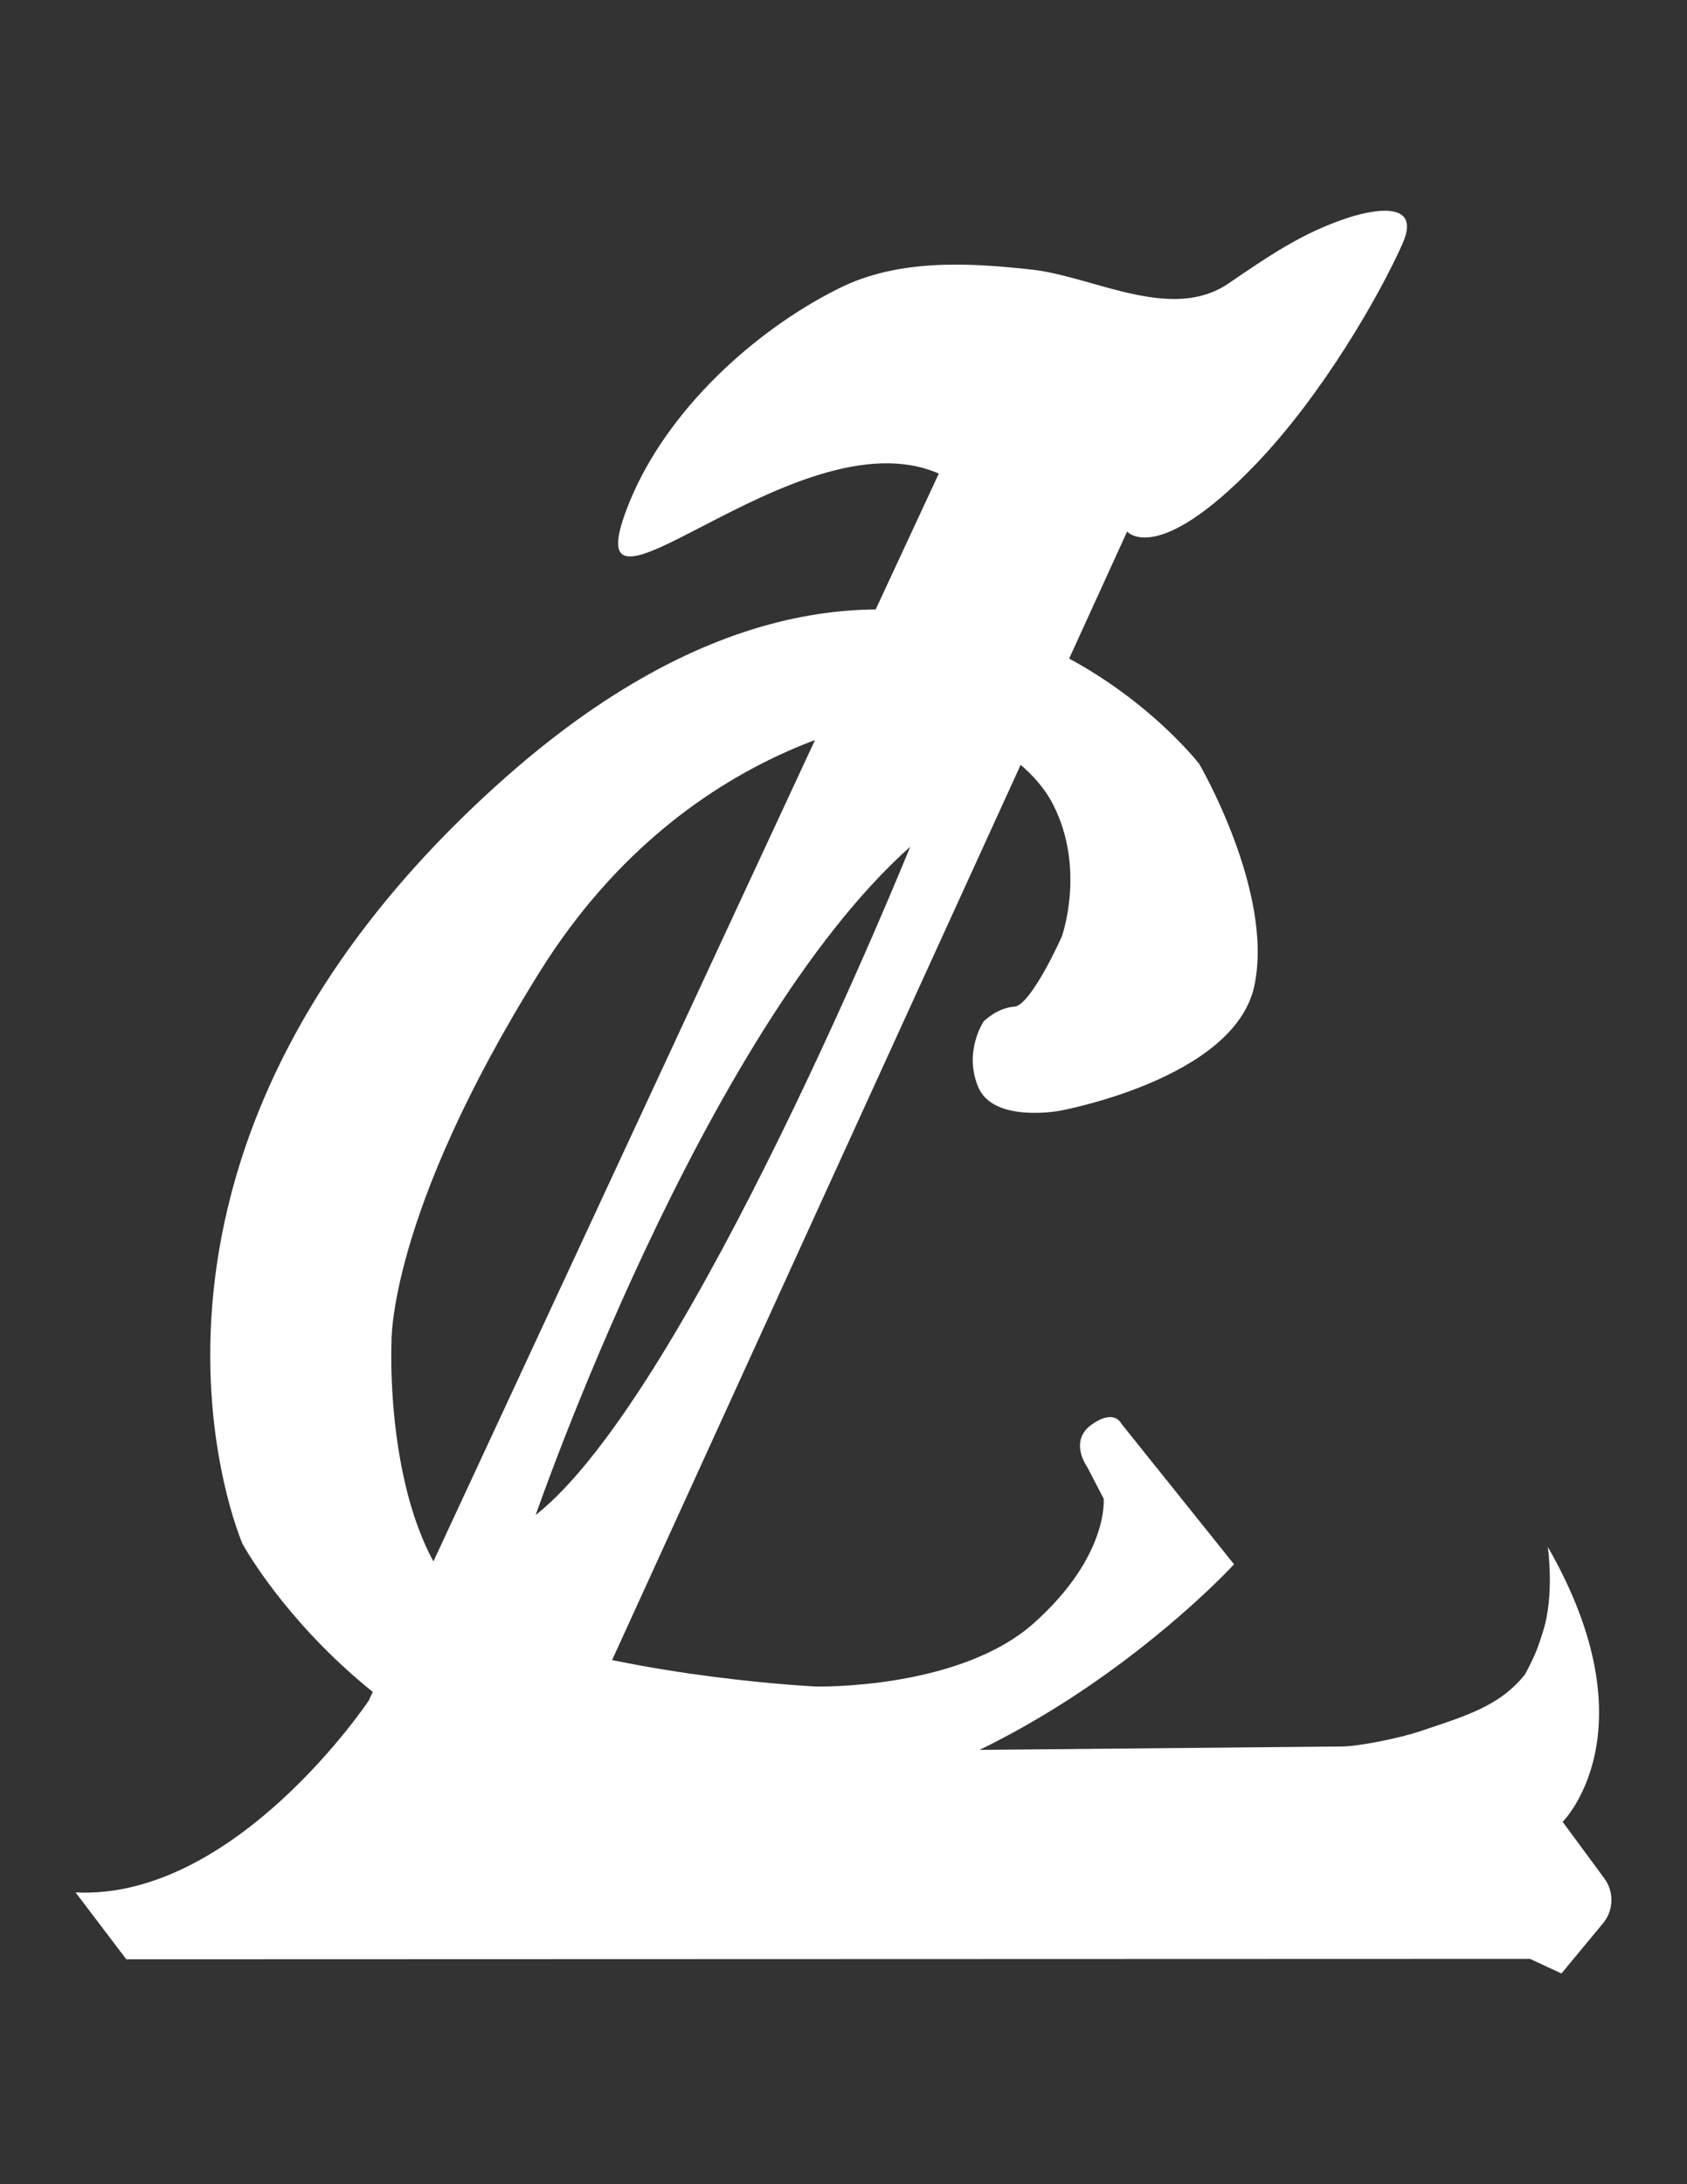 <?xml version="1.0" encoding="utf-8"?>
<!-- Generator: Adobe Illustrator 26.4.1, SVG Export Plug-In . SVG Version: 6.00 Build 0)  -->
<!DOCTYPE svg PUBLIC "-//W3C//DTD SVG 1.1//EN" "http://www.w3.org/Graphics/SVG/1.1/DTD/svg11.dtd">
<svg version="1.1" id="Layer_1" xmlns:x="http://ns.adobe.com/Extensibility/1.0/" xmlns:i="http://ns.adobe.com/AdobeIllustrator/10.0/" xmlns:graph="http://ns.adobe.com/Graphs/1.0/"
	 xmlns="http://www.w3.org/2000/svg" xmlns:xlink="http://www.w3.org/1999/xlink" x="0px" y="0px" viewBox="0 0 612 792"
	 style="enable-background:new 0 0 612 792;" xml:space="preserve">
<rect x="0" y="0" width="612" height="792" fill="#333333" stroke="none"/>
<style type="text/css">
	.st0{fill:#FFFFFF;}
</style>
<path class="st0" d="M406.78,516.21l40.9,51.01c0,0-90.56,98.97-200.95,90.49S87.98,559.82,87.98,559.82S27.64,421.9,180.89,284.12
	s254.15-7.13,254.15-7.13s27.25,46.59,20,80.49c-7.25,33.9-70.81,45.33-70.81,45.33s-23.75,4.39-29.29-8.5s1.89-23.93,1.89-23.93
	s4.93-4.97,11.07-5.34s17.31-25.47,17.31-25.47s8.78-24.59-3.22-47.93s-47.52-32.7-47.52-32.7s-83.1,4.49-138.62,93.37
	s-53.83,134.78-53.83,134.78s-3.92,88.93,43.76,105.2s110.26,19.25,110.26,19.25s51.95,1.26,79.14-23.09
	c27.19-24.35,25.2-45.02,25.2-45.02l-6.01-11.58c0,0-6.75-9.22,1.59-15.24C404.3,510.6,406.78,516.21,406.78,516.21z"/>
<path class="st0" d="M582.01,681.11l-15.12-20.5c0,0,33.04-32.74-5.39-99.72c0,0,2.53,17.47-1.75,30.72
	c-1.39,4.3-2.1,7.32-6.51,15.53c-9.21,11.51-21.21,14.97-38.53,20.77c-6.49,2.17-21.28,5.32-28.01,5.38
	c-15.35,0.14-30.71,0.29-46.06,0.43c-45.46,0.42-90.93,0.85-136.39,1.27c-31.49,0.29-62.99,0.59-94.48,0.88
	c-1.07,0.01-2.15,0.02-3.22,0.03l202.34-443.15c0,0,10.76,12.8,46.31-24.04c24.67-25.56,45.46-61.99,53.63-80.43
	c6.88-15.54-10.25-12.39-19.57-9.39c-16.87,5.45-29.31,14.19-43.72,23.97c-20.65,14.02-49.01-2.59-70.95-5.06
	c-23.26-2.61-48.66-4-70.25,6.76c-31.16,15.53-62.32,44.47-75.73,76.9c-24.56,59.37,60-32.57,111.96-9.73L133.77,616.65
	c0,0-48.34,72.41-106.35,69.55l18.4,24.25l509.23-0.16l11.41,5.3l15.1-18.23C585.42,692.7,585.61,685.99,582.01,681.11z
	 M194.34,549.34c0,0,60.48-175.2,135.87-242.31C330.21,307.03,249.91,505.6,194.34,549.34z"/>
</svg>
